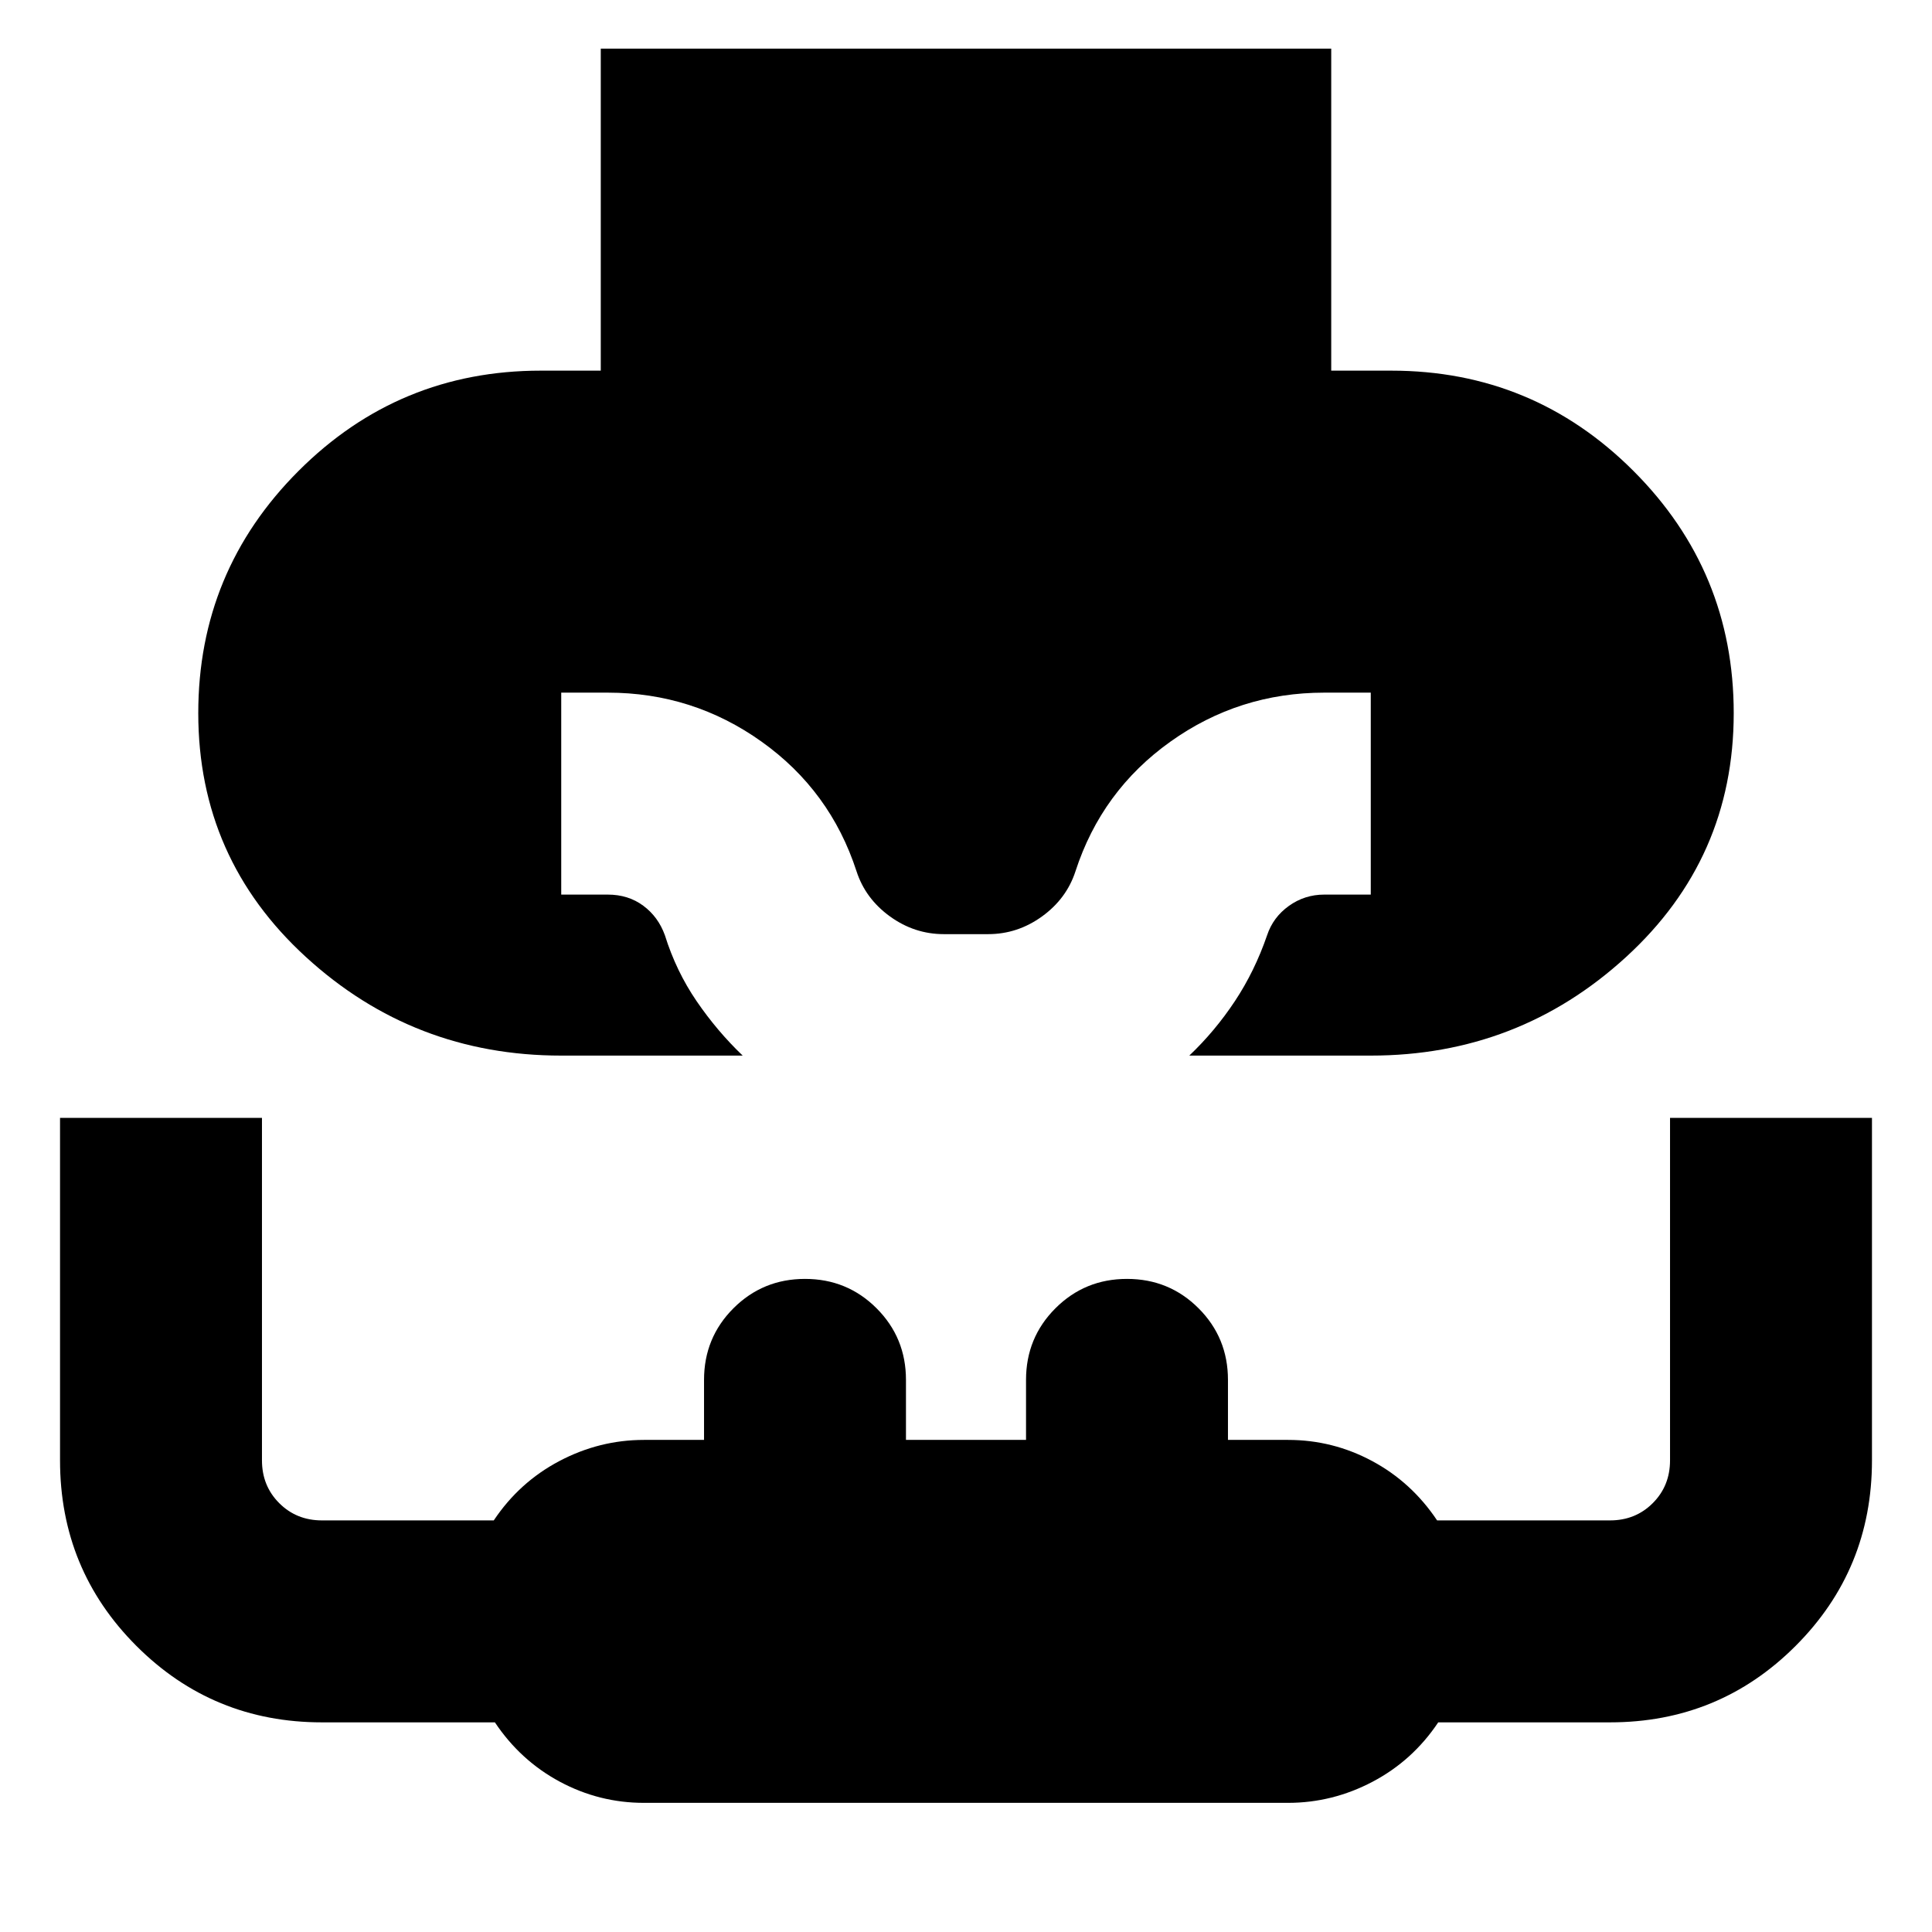 <svg xmlns="http://www.w3.org/2000/svg" height="24" viewBox="0 -960 960 960" width="24"><path d="M278.87-435.48q-73.35 0-126.85-48.98-53.5-48.97-53.5-121.19 0-70.52 49.83-120.35 49.82-49.83 120.35-49.83h29.82v-160h362.96v160h29.82q70.53 0 120.35 49.83 49.83 49.83 49.83 120.35 0 72.22-53.5 121.19-53.5 48.98-126.85 48.98h-90.17q12.77-12.14 22.65-27.05 9.87-14.9 16-32.73 2.99-8.99 10.83-14.6 7.85-5.62 17.56-5.62h23.13v-100.35H658q-42.29 0-76.44 24.36-34.16 24.37-47.17 64.43-4.43 13.6-16.61 22.41-12.17 8.8-26.78 8.8h-22q-14.61 0-26.78-8.8-12.18-8.81-16.61-22.41-13.01-40.06-47.17-64.43-34.15-24.36-76.44-24.36h-23.13v100.35H302q10.17 0 17.63 5.52 7.46 5.53 10.76 14.7 5.57 17.83 15.76 32.74 10.2 14.91 22.89 27.04h-90.17ZM320-64.17q-22.23 0-41.81-10.5-19.58-10.5-32.28-29.5H160q-54.24 0-92.21-37.97-37.96-37.97-37.96-92.21v-170.17h100.34v170.17q0 12.68 8.58 21.25 8.57 8.58 21.25 8.58h85.35q12.69-19 32.61-29.5 19.91-10.5 42.04-10.5h29.83v-29.83q0-20.95 14.6-35.56 14.61-14.61 35.57-14.61t35.57 14.61q14.6 14.61 14.6 35.56v29.83h59.66v-29.83q0-20.95 14.6-35.56 14.61-14.61 35.57-14.61t35.57 14.61q14.6 14.61 14.6 35.56v29.83H640q22.23 0 41.81 10.5 19.58 10.5 32.28 29.5H800q12.68 0 21.25-8.58 8.58-8.57 8.58-21.25v-170.17h100.34v170.17q0 54.24-37.96 92.21-37.97 37.97-92.21 37.97h-85.35q-12.69 19-32.61 29.5-19.91 10.5-42.04 10.5H320Z"/></svg>